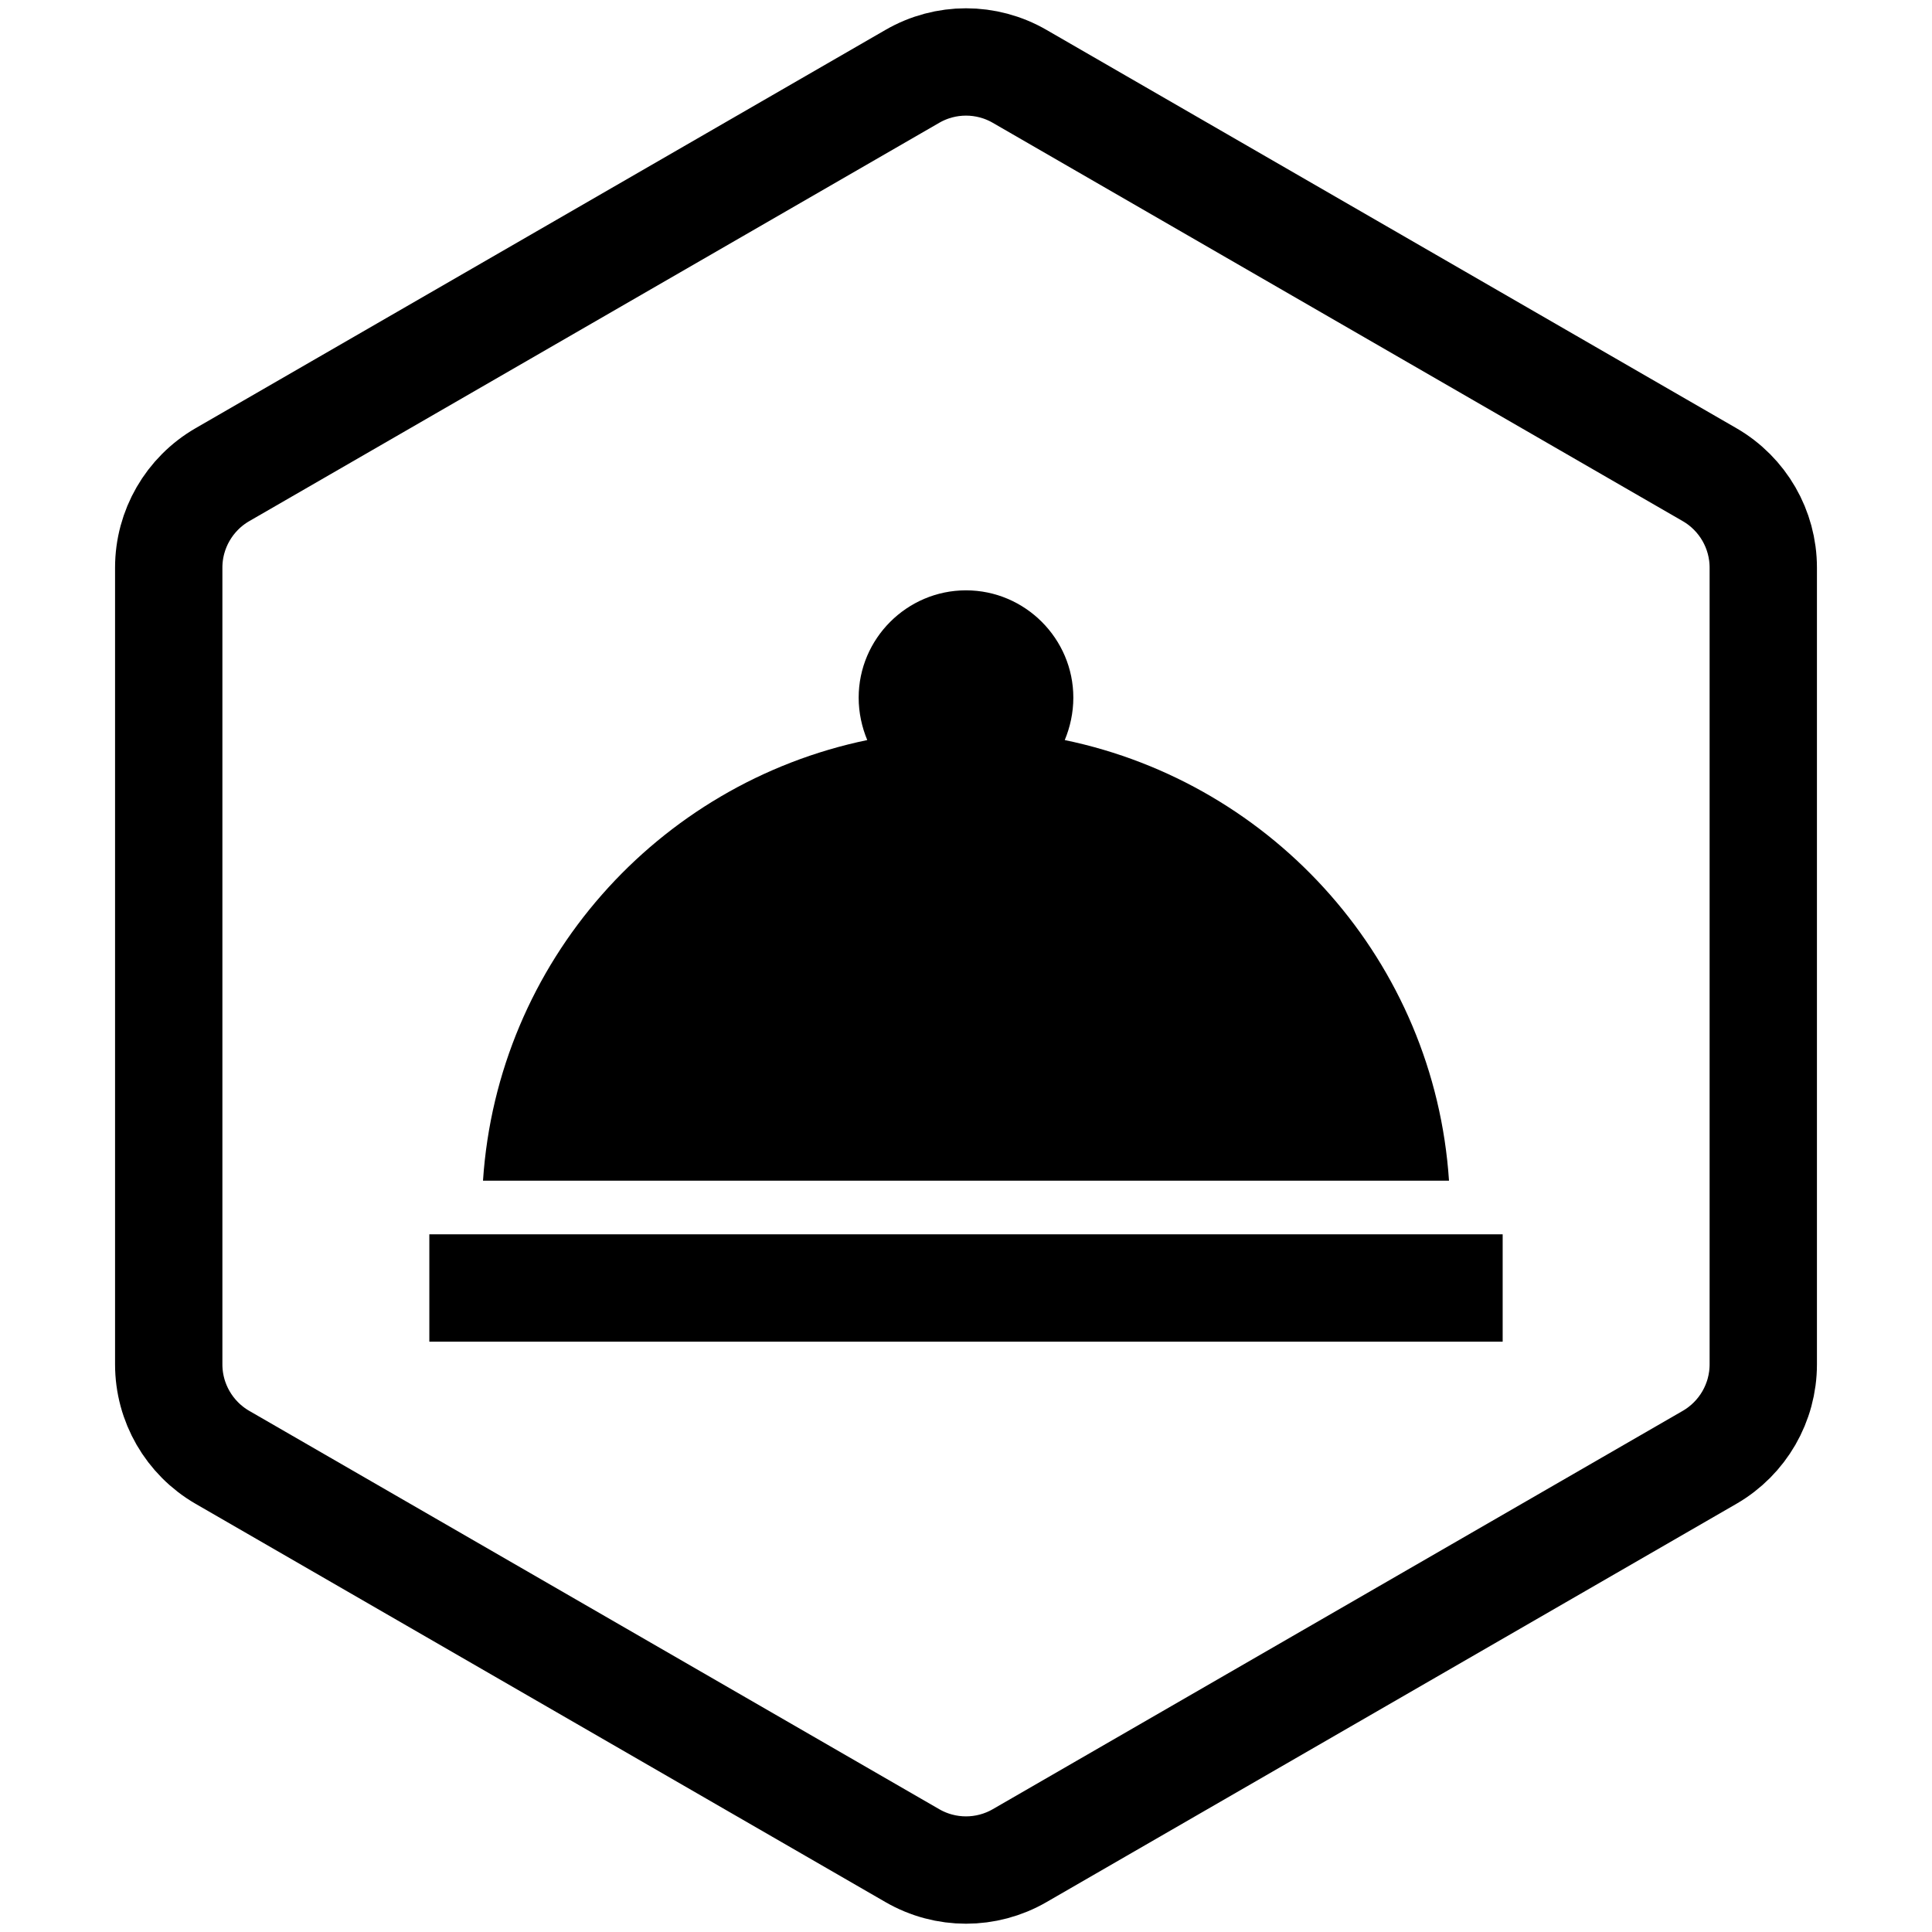 <svg width="36" height="36" viewBox="0 0 36 36" fill="none" xmlns="http://www.w3.org/2000/svg">
<path d="M31.856 8.845L19 1.423C18.381 1.065 17.619 1.065 17 1.423L4.144 8.845C3.525 9.203 3.144 9.863 3.144 10.577V25.423C3.144 26.137 3.525 26.797 4.144 27.155L17 34.577C17.619 34.935 18.381 34.935 19 34.577L31.856 27.155C32.475 26.797 32.856 26.137 32.856 25.423V10.577C32.856 9.863 32.475 9.203 31.856 8.845Z" stroke="black" stroke-width="2"/>
<path d="M8 23H28V25H8V23ZM19.84 13.79C19.94 13.55 20 13.28 20 13C20 11.9 19.1 11 18 11C16.9 11 16 11.9 16 13C16 13.28 16.06 13.55 16.16 13.79C12.25 14.6 9.27 17.93 9 22H27C26.73 17.93 23.75 14.6 19.84 13.79Z" fill="black"/>
</svg>
